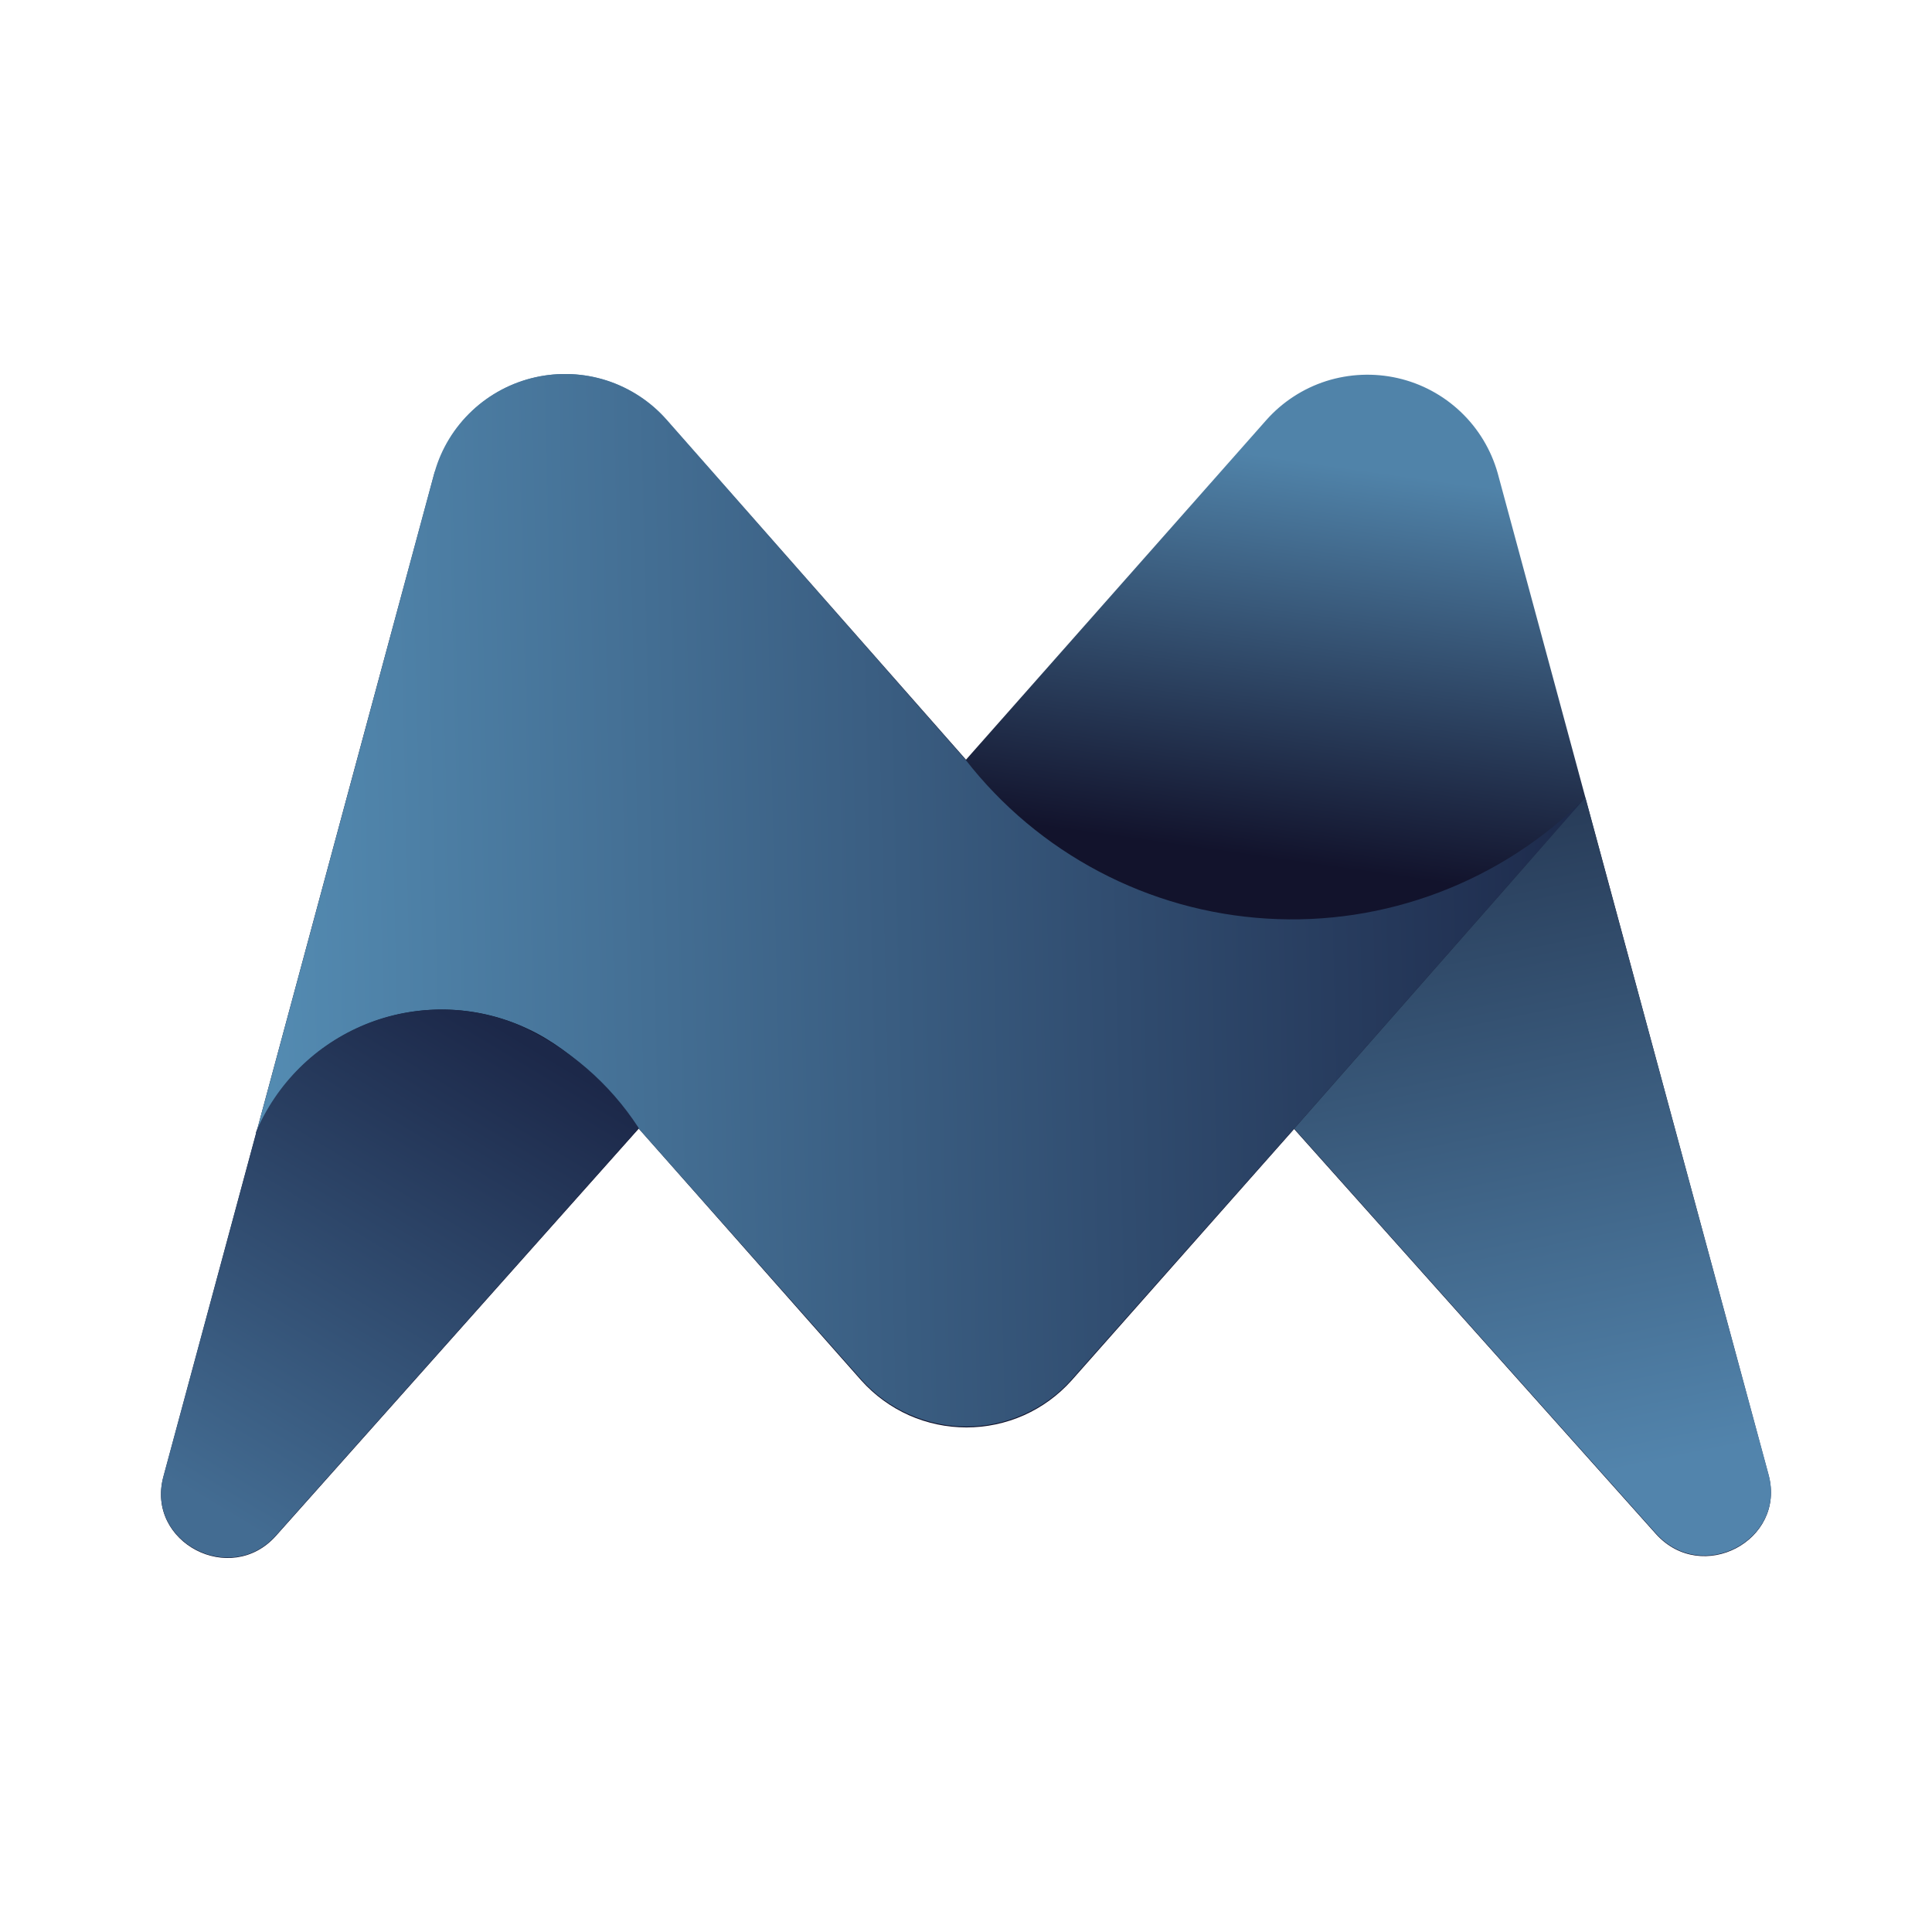 <svg width="24" height="24" viewBox="0 0 24 24" fill="none" xmlns="http://www.w3.org/2000/svg">
<path d="M5.4 5.861L2.029 18.349C1.812 19.161 2.864 19.713 3.429 19.078L7.935 14.02L10.7 17.149C10.864 17.332 11.065 17.479 11.29 17.58C11.515 17.68 11.759 17.732 12.006 17.732C12.252 17.732 12.496 17.68 12.721 17.58C12.946 17.479 13.147 17.332 13.311 17.149L16.076 14.025L20.57 19.055C21.141 19.69 22.188 19.137 21.97 18.325L18.605 5.878C18.523 5.588 18.365 5.325 18.146 5.117C17.927 4.909 17.657 4.764 17.363 4.697C17.068 4.63 16.762 4.643 16.474 4.734C16.187 4.826 15.929 4.994 15.729 5.22L12 9.437L8.282 5.214C8.083 4.988 7.826 4.82 7.539 4.727C7.253 4.635 6.946 4.621 6.653 4.687C6.359 4.753 6.088 4.897 5.869 5.103C5.649 5.31 5.489 5.571 5.406 5.861H5.4Z" fill="url(#paint0_linear_364_14233)"/>
<path d="M5.4 5.861L3.182 14.078C3.313 13.766 3.505 13.483 3.748 13.247C3.991 13.011 4.28 12.827 4.596 12.706C4.912 12.585 5.25 12.53 5.588 12.543C5.927 12.556 6.259 12.639 6.564 12.784C7.153 13.061 7.612 13.584 7.935 14.02L10.7 17.137C10.864 17.321 11.065 17.468 11.29 17.568C11.515 17.669 11.759 17.721 12.006 17.721C12.252 17.721 12.496 17.669 12.721 17.568C12.946 17.468 13.147 17.321 13.311 17.137L16.076 14.02L19.694 9.908C19.179 10.425 18.56 10.826 17.878 11.085C17.195 11.345 16.466 11.456 15.738 11.411C15.009 11.367 14.299 11.168 13.653 10.827C13.008 10.487 12.442 10.013 11.994 9.437L8.276 5.214C8.077 4.988 7.82 4.82 7.534 4.727C7.247 4.635 6.941 4.621 6.647 4.687C6.353 4.753 6.082 4.897 5.863 5.103C5.643 5.31 5.483 5.571 5.4 5.861Z" fill="url(#paint1_linear_364_14233)"/>
<path d="M16.077 14.02L20.571 19.049C21.141 19.684 22.188 19.131 21.971 18.32L19.694 9.908L16.077 14.02Z" fill="url(#paint2_linear_364_14233)"/>
<path d="M3.182 14.072L2.029 18.343C1.812 19.155 2.864 19.708 3.429 19.072L7.935 14.014C7.574 13.455 7.059 13.012 6.453 12.737C6.15 12.609 5.825 12.543 5.496 12.541C5.168 12.539 4.842 12.601 4.538 12.725C4.233 12.85 3.956 13.032 3.723 13.263C3.489 13.495 3.304 13.769 3.176 14.072H3.182Z" fill="url(#paint3_linear_364_14233)"/>
<defs>
<linearGradient id="paint0_linear_364_14233" x1="16.794" y1="5.814" x2="16.1" y2="10.714" gradientUnits="userSpaceOnUse">
<stop stop-color="#5083A9"/>
<stop offset="1" stop-color="#12132C"/>
</linearGradient>
<linearGradient id="paint1_linear_364_14233" x1="20.054" y1="13.093" x2="2.001" y2="13.523" gradientUnits="userSpaceOnUse">
<stop stop-color="#1C2849"/>
<stop offset="1" stop-color="#5893BA"/>
</linearGradient>
<linearGradient id="paint2_linear_364_14233" x1="8.912" y1="7.917" x2="11.375" y2="20.05" gradientUnits="userSpaceOnUse">
<stop stop-color="#13182F"/>
<stop offset="1" stop-color="#5284AC"/>
</linearGradient>
<linearGradient id="paint3_linear_364_14233" x1="6.588" y1="12.972" x2="3" y2="18.925" gradientUnits="userSpaceOnUse">
<stop stop-color="#1C2849"/>
<stop offset="1" stop-color="#436C92"/>
</linearGradient>
</defs>
</svg>
